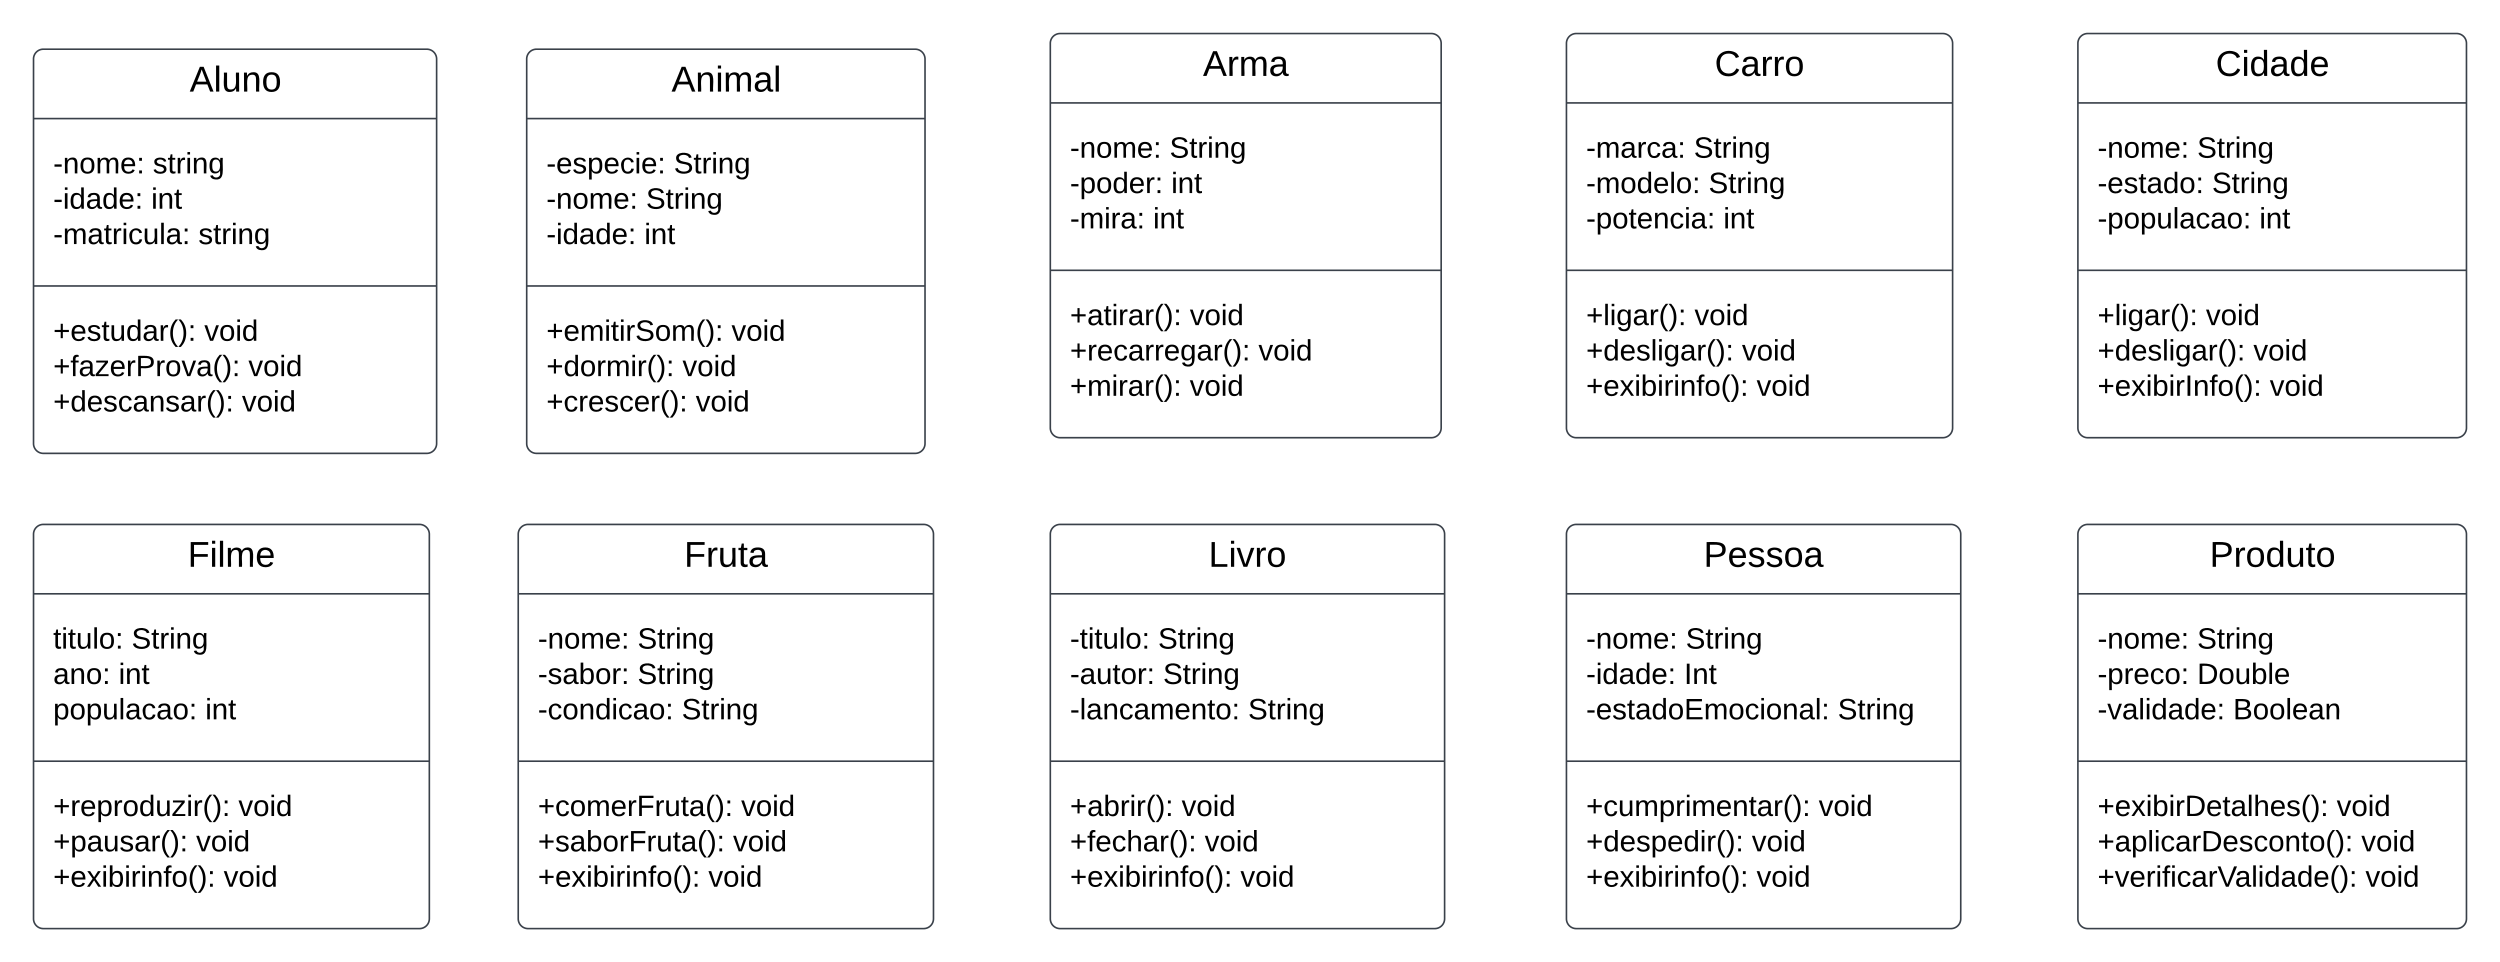 <svg xmlns="http://www.w3.org/2000/svg" xmlns:xlink="http://www.w3.org/1999/xlink" xmlns:lucid="lucid" width="1527.85" height="588"><g transform="translate(-1158.113 -299.5)" lucid:page-tab-id="0_0"><path d="M1000 0h2000v1000H1000z" fill="#fff"/><path d="M1178.6 335.57a6 6 0 0 1 6-6h234.35a6 6 0 0 1 6 6v235a6 6 0 0 1-6 6H1184.6a6 6 0 0 1-6-6z" stroke="#3a414a" fill="#fff"/><path d="M1178.6 371.97h246.35m-246.34 102.3h246.35" stroke="#3a414a" fill="none"/><use xlink:href="#a" transform="matrix(1,0,0,1,1186.613,337.57) translate(87.419 17.9)"/><use xlink:href="#b" transform="matrix(1,0,0,1,1190.613,379.97) translate(0 25.5)"/><use xlink:href="#c" transform="matrix(1,0,0,1,1190.613,379.97) translate(60.9 25.5)"/><use xlink:href="#d" transform="matrix(1,0,0,1,1190.613,379.97) translate(0 47.1)"/><use xlink:href="#e" transform="matrix(1,0,0,1,1190.613,379.97) translate(59.9 47.1)"/><use xlink:href="#f" transform="matrix(1,0,0,1,1190.613,379.97) translate(0 68.7)"/><use xlink:href="#g" transform="matrix(1,0,0,1,1190.613,379.97) translate(88.75 68.7)"/><use xlink:href="#h" transform="matrix(1,0,0,1,1190.613,482.27) translate(0 25.5)"/><use xlink:href="#i" transform="matrix(1,0,0,1,1190.613,482.27) translate(92.35 25.5)"/><use xlink:href="#j" transform="matrix(1,0,0,1,1190.613,482.27) translate(0 47.1)"/><use xlink:href="#i" transform="matrix(1,0,0,1,1190.613,482.27) translate(119.3 47.1)"/><use xlink:href="#k" transform="matrix(1,0,0,1,1190.613,482.27) translate(0 68.7)"/><use xlink:href="#l" transform="matrix(1,0,0,1,1190.613,482.27) translate(115.35 68.7)"/><path d="M1480 335.57a6 6 0 0 1 6-6h231.43a6 6 0 0 1 6 6v235a6 6 0 0 1-6 6H1486a6 6 0 0 1-6-6z" stroke="#3a414a" fill="#fff"/><path d="M1480 371.97h243.43M1480 474.27h243.43" stroke="#3a414a" fill="none"/><use xlink:href="#m" transform="matrix(1,0,0,1,1488,337.57) translate(80.481 17.9)"/><use xlink:href="#n" transform="matrix(1,0,0,1,1492,379.97) translate(0 25.5)"/><use xlink:href="#o" transform="matrix(1,0,0,1,1492,379.97) translate(77.9 25.5)"/><use xlink:href="#b" transform="matrix(1,0,0,1,1492,379.97) translate(0 47.1)"/><use xlink:href="#o" transform="matrix(1,0,0,1,1492,379.97) translate(60.9 47.1)"/><use xlink:href="#d" transform="matrix(1,0,0,1,1492,379.97) translate(0 68.7)"/><use xlink:href="#p" transform="matrix(1,0,0,1,1492,379.97) translate(59.9 68.7)"/><use xlink:href="#q" transform="matrix(1,0,0,1,1492,482.27) translate(0 25.5)"/><use xlink:href="#i" transform="matrix(1,0,0,1,1492,482.27) translate(113.15 25.5)"/><use xlink:href="#r" transform="matrix(1,0,0,1,1492,482.27) translate(0 47.1)"/><use xlink:href="#i" transform="matrix(1,0,0,1,1492,482.27) translate(83.2 47.1)"/><use xlink:href="#s" transform="matrix(1,0,0,1,1492,482.27) translate(0 68.7)"/><use xlink:href="#l" transform="matrix(1,0,0,1,1492,482.27) translate(91.3 68.7)"/><path d="M1800 326a6 6 0 0 1 6-6h226.87a6 6 0 0 1 6 6v235a6 6 0 0 1-6 6H1806a6 6 0 0 1-6-6z" stroke="#3a414a" fill="#fff"/><path d="M1800 362.4h238.87M1800 464.7h238.87" stroke="#3a414a" fill="none"/><use xlink:href="#t" transform="matrix(1,0,0,1,1808,328) translate(85.283 17.9)"/><use xlink:href="#b" transform="matrix(1,0,0,1,1812,370.4) translate(0 25.5)"/><use xlink:href="#o" transform="matrix(1,0,0,1,1812,370.4) translate(60.9 25.5)"/><use xlink:href="#u" transform="matrix(1,0,0,1,1812,370.4) translate(0 47.1)"/><use xlink:href="#e" transform="matrix(1,0,0,1,1812,370.4) translate(61.9 47.1)"/><use xlink:href="#v" transform="matrix(1,0,0,1,1812,370.4) translate(0 68.7)"/><use xlink:href="#p" transform="matrix(1,0,0,1,1812,370.4) translate(50.8 68.7)"/><use xlink:href="#w" transform="matrix(1,0,0,1,1812,472.7) translate(0 25.5)"/><use xlink:href="#i" transform="matrix(1,0,0,1,1812,472.7) translate(73.25 25.5)"/><use xlink:href="#x" transform="matrix(1,0,0,1,1812,472.7) translate(0 47.1)"/><use xlink:href="#i" transform="matrix(1,0,0,1,1812,472.7) translate(115.2 47.1)"/><use xlink:href="#y" transform="matrix(1,0,0,1,1812,472.7) translate(0 68.7)"/><use xlink:href="#l" transform="matrix(1,0,0,1,1812,472.7) translate(73.2 68.7)"/><path d="M2115.43 326a6 6 0 0 1 6-6h224a6 6 0 0 1 6 6v235a6 6 0 0 1-6 6h-224a6 6 0 0 1-6-6z" stroke="#3a414a" fill="#fff"/><path d="M2115.43 362.4h236m-236 102.3h236" stroke="#3a414a" fill="none"/><use xlink:href="#z" transform="matrix(1,0,0,1,2123.433,328) translate(82.592 17.9)"/><use xlink:href="#A" transform="matrix(1,0,0,1,2127.433,370.4) translate(0 25.5)"/><use xlink:href="#o" transform="matrix(1,0,0,1,2127.433,370.4) translate(65.85 25.5)"/><use xlink:href="#B" transform="matrix(1,0,0,1,2127.433,370.4) translate(0 47.1)"/><use xlink:href="#o" transform="matrix(1,0,0,1,2127.433,370.4) translate(74.85 47.1)"/><use xlink:href="#C" transform="matrix(1,0,0,1,2127.433,370.4) translate(0 68.7)"/><use xlink:href="#p" transform="matrix(1,0,0,1,2127.433,370.4) translate(83.9 68.7)"/><g><use xlink:href="#D" transform="matrix(1,0,0,1,2127.433,472.7) translate(0 25.5)"/><use xlink:href="#i" transform="matrix(1,0,0,1,2127.433,472.7) translate(66.25 25.5)"/><use xlink:href="#E" transform="matrix(1,0,0,1,2127.433,472.7) translate(0 47.1)"/><use xlink:href="#i" transform="matrix(1,0,0,1,2127.433,472.7) translate(95.25 47.1)"/><use xlink:href="#F" transform="matrix(1,0,0,1,2127.433,472.7) translate(0 68.7)"/><use xlink:href="#l" transform="matrix(1,0,0,1,2127.433,472.7) translate(104.2 68.7)"/></g><path d="M2428 326a6 6 0 0 1 6-6h225.47a6 6 0 0 1 6 6v235a6 6 0 0 1-6 6H2434a6 6 0 0 1-6-6z" stroke="#3a414a" fill="#fff"/><path d="M2428 362.4h237.47M2428 464.7h237.47" stroke="#3a414a" fill="none"/><g><use xlink:href="#G" transform="matrix(1,0,0,1,2436,328) translate(76.228 17.9)"/></g><g><use xlink:href="#b" transform="matrix(1,0,0,1,2440,370.4) translate(0 25.5)"/><use xlink:href="#o" transform="matrix(1,0,0,1,2440,370.4) translate(60.9 25.5)"/><use xlink:href="#H" transform="matrix(1,0,0,1,2440,370.4) translate(0 47.1)"/><use xlink:href="#o" transform="matrix(1,0,0,1,2440,370.4) translate(69.95 47.1)"/><use xlink:href="#I" transform="matrix(1,0,0,1,2440,370.4) translate(0 68.7)"/><use xlink:href="#p" transform="matrix(1,0,0,1,2440,370.4) translate(98.9 68.7)"/></g><g><use xlink:href="#D" transform="matrix(1,0,0,1,2440,472.7) translate(0 25.5)"/><use xlink:href="#i" transform="matrix(1,0,0,1,2440,472.7) translate(66.25 25.5)"/><use xlink:href="#E" transform="matrix(1,0,0,1,2440,472.7) translate(0 47.1)"/><use xlink:href="#i" transform="matrix(1,0,0,1,2440,472.7) translate(95.25 47.1)"/><use xlink:href="#J" transform="matrix(1,0,0,1,2440,472.7) translate(0 68.7)"/><use xlink:href="#l" transform="matrix(1,0,0,1,2440,472.7) translate(105.25 68.7)"/></g><path d="M1178.6 626a6 6 0 0 1 6-6h229.9a6 6 0 0 1 6 6v235a6 6 0 0 1-6 6h-229.9a6 6 0 0 1-6-6z" stroke="#3a414a" fill="#fff"/><path d="M1178.6 662.4h241.9m-241.9 102.3h241.9" stroke="#3a414a" fill="none"/><g><use xlink:href="#K" transform="matrix(1,0,0,1,1186.613,628) translate(86.233 17.9)"/></g><g><use xlink:href="#L" transform="matrix(1,0,0,1,1190.613,670.4) translate(0 25.5)"/><use xlink:href="#o" transform="matrix(1,0,0,1,1190.613,670.4) translate(47.9 25.5)"/><use xlink:href="#M" transform="matrix(1,0,0,1,1190.613,670.4) translate(0 47.1)"/><use xlink:href="#e" transform="matrix(1,0,0,1,1190.613,670.4) translate(40 47.1)"/><use xlink:href="#N" transform="matrix(1,0,0,1,1190.613,670.4) translate(0 68.7)"/><use xlink:href="#p" transform="matrix(1,0,0,1,1190.613,670.4) translate(92.95 68.7)"/></g><g><use xlink:href="#O" transform="matrix(1,0,0,1,1190.613,772.7) translate(0 25.5)"/><use xlink:href="#i" transform="matrix(1,0,0,1,1190.613,772.7) translate(113.2 25.5)"/><use xlink:href="#P" transform="matrix(1,0,0,1,1190.613,772.7) translate(0 47.1)"/><use xlink:href="#i" transform="matrix(1,0,0,1,1190.613,772.7) translate(87.35 47.1)"/><use xlink:href="#F" transform="matrix(1,0,0,1,1190.613,772.7) translate(0 68.7)"/><use xlink:href="#l" transform="matrix(1,0,0,1,1190.613,772.7) translate(104.2 68.7)"/></g><path d="M1474.83 626a6 6 0 0 1 6-6h241.77a6 6 0 0 1 6 6v235a6 6 0 0 1-6 6h-241.77a6 6 0 0 1-6-6z" stroke="#3a414a" fill="#fff"/><path d="M1474.83 662.4h253.77m-253.77 102.3h253.77" stroke="#3a414a" fill="none"/><g><use xlink:href="#Q" transform="matrix(1,0,0,1,1482.833,628) translate(93.394 17.9)"/></g><g><use xlink:href="#b" transform="matrix(1,0,0,1,1486.833,670.4) translate(0 25.5)"/><use xlink:href="#o" transform="matrix(1,0,0,1,1486.833,670.4) translate(60.9 25.5)"/><use xlink:href="#R" transform="matrix(1,0,0,1,1486.833,670.4) translate(0 47.1)"/><use xlink:href="#o" transform="matrix(1,0,0,1,1486.833,670.4) translate(60.9 47.1)"/><use xlink:href="#S" transform="matrix(1,0,0,1,1486.833,670.4) translate(0 68.7)"/><use xlink:href="#T" transform="matrix(1,0,0,1,1486.833,670.4) translate(87.9 68.7)"/></g><g><use xlink:href="#U" transform="matrix(1,0,0,1,1486.833,772.7) translate(0 25.5)"/><use xlink:href="#i" transform="matrix(1,0,0,1,1486.833,772.7) translate(124.2 25.5)"/><use xlink:href="#V" transform="matrix(1,0,0,1,1486.833,772.7) translate(0 47.1)"/><use xlink:href="#i" transform="matrix(1,0,0,1,1486.833,772.7) translate(119.25 47.1)"/><use xlink:href="#F" transform="matrix(1,0,0,1,1486.833,772.7) translate(0 68.7)"/><use xlink:href="#l" transform="matrix(1,0,0,1,1486.833,772.7) translate(104.2 68.7)"/></g><path d="M1800 626a6 6 0 0 1 6-6h228.97a6 6 0 0 1 6 6v235a6 6 0 0 1-6 6H1806a6 6 0 0 1-6-6z" stroke="#3a414a" fill="#fff"/><path d="M1800 662.4h240.97M1800 764.7h240.97" stroke="#3a414a" fill="none"/><g><use xlink:href="#W" transform="matrix(1,0,0,1,1808,628) translate(88.728 17.9)"/></g><g><use xlink:href="#X" transform="matrix(1,0,0,1,1812,670.4) translate(0 25.5)"/><use xlink:href="#o" transform="matrix(1,0,0,1,1812,670.4) translate(53.85 25.5)"/><use xlink:href="#Y" transform="matrix(1,0,0,1,1812,670.4) translate(0 47.1)"/><use xlink:href="#o" transform="matrix(1,0,0,1,1812,670.4) translate(56.9 47.1)"/><use xlink:href="#Z" transform="matrix(1,0,0,1,1812,670.4) translate(0 68.7)"/><use xlink:href="#T" transform="matrix(1,0,0,1,1812,670.4) translate(108.85 68.7)"/></g><g><use xlink:href="#aa" transform="matrix(1,0,0,1,1812,772.7) translate(0 25.5)"/><use xlink:href="#i" transform="matrix(1,0,0,1,1812,772.7) translate(68.25 25.5)"/><use xlink:href="#ab" transform="matrix(1,0,0,1,1812,772.7) translate(0 47.1)"/><use xlink:href="#i" transform="matrix(1,0,0,1,1812,772.7) translate(82.35 47.1)"/><use xlink:href="#F" transform="matrix(1,0,0,1,1812,772.7) translate(0 68.7)"/><use xlink:href="#l" transform="matrix(1,0,0,1,1812,772.7) translate(104.2 68.7)"/></g><path d="M2115.43 626a6 6 0 0 1 6-6h228.97a6 6 0 0 1 6 6v235a6 6 0 0 1-6 6h-228.97a6 6 0 0 1-6-6z" stroke="#3a414a" fill="#fff"/><path d="M2115.43 662.4h240.97m-240.97 102.3h240.97" stroke="#3a414a" fill="none"/><g><use xlink:href="#ac" transform="matrix(1,0,0,1,2123.433,628) translate(75.833 17.9)"/></g><g><use xlink:href="#b" transform="matrix(1,0,0,1,2127.433,670.4) translate(0 25.5)"/><use xlink:href="#o" transform="matrix(1,0,0,1,2127.433,670.4) translate(60.9 25.5)"/><use xlink:href="#d" transform="matrix(1,0,0,1,2127.433,670.4) translate(0 47.1)"/><use xlink:href="#ad" transform="matrix(1,0,0,1,2127.433,670.4) translate(59.9 47.1)"/><use xlink:href="#ae" transform="matrix(1,0,0,1,2127.433,670.4) translate(0 68.7)"/><use xlink:href="#T" transform="matrix(1,0,0,1,2127.433,670.4) translate(153.8 68.7)"/></g><g><use xlink:href="#af" transform="matrix(1,0,0,1,2127.433,772.7) translate(0 25.5)"/><use xlink:href="#i" transform="matrix(1,0,0,1,2127.433,772.7) translate(142.15 25.5)"/><use xlink:href="#ag" transform="matrix(1,0,0,1,2127.433,772.7) translate(0 47.1)"/><use xlink:href="#i" transform="matrix(1,0,0,1,2127.433,772.7) translate(101.3 47.1)"/><use xlink:href="#F" transform="matrix(1,0,0,1,2127.433,772.7) translate(0 68.7)"/><use xlink:href="#l" transform="matrix(1,0,0,1,2127.433,772.7) translate(104.2 68.7)"/></g><path d="M2428 626a6 6 0 0 1 6-6h225.47a6 6 0 0 1 6 6v235a6 6 0 0 1-6 6H2434a6 6 0 0 1-6-6z" stroke="#3a414a" fill="#fff"/><path d="M2428 662.4h237.47M2428 764.7h237.47" stroke="#3a414a" fill="none"/><g><use xlink:href="#ah" transform="matrix(1,0,0,1,2436,628) translate(72.531 17.9)"/></g><g><use xlink:href="#b" transform="matrix(1,0,0,1,2440,670.4) translate(0 25.5)"/><use xlink:href="#o" transform="matrix(1,0,0,1,2440,670.4) translate(60.9 25.5)"/><use xlink:href="#ai" transform="matrix(1,0,0,1,2440,670.4) translate(0 47.1)"/><use xlink:href="#aj" transform="matrix(1,0,0,1,2440,670.4) translate(60.9 47.1)"/><use xlink:href="#ak" transform="matrix(1,0,0,1,2440,670.4) translate(0 68.7)"/><use xlink:href="#al" transform="matrix(1,0,0,1,2440,670.4) translate(82.85 68.7)"/></g><g><use xlink:href="#am" transform="matrix(1,0,0,1,2440,772.7) translate(0 25.5)"/><use xlink:href="#i" transform="matrix(1,0,0,1,2440,772.7) translate(146.15 25.5)"/><use xlink:href="#an" transform="matrix(1,0,0,1,2440,772.7) translate(0 47.1)"/><use xlink:href="#i" transform="matrix(1,0,0,1,2440,772.7) translate(161.2 47.1)"/><use xlink:href="#ao" transform="matrix(1,0,0,1,2440,772.7) translate(0 68.7)"/><use xlink:href="#l" transform="matrix(1,0,0,1,2440,772.7) translate(163.75 68.7)"/></g><defs><path d="M205 0l-28-72H64L36 0H1l101-248h38L239 0h-34zm-38-99l-47-123c-12 45-31 82-46 123h93" id="ap"/><path d="M24 0v-261h32V0H24" id="aq"/><path d="M84 4C-5 8 30-112 23-190h32v120c0 31 7 50 39 49 72-2 45-101 50-169h31l1 190h-30c-1-10 1-25-2-33-11 22-28 36-60 37" id="ar"/><path d="M117-194c89-4 53 116 60 194h-32v-121c0-31-8-49-39-48C34-167 62-67 57 0H25l-1-190h30c1 10-1 24 2 32 11-22 29-35 61-36" id="as"/><path d="M100-194c62-1 85 37 85 99 1 63-27 99-86 99S16-35 15-95c0-66 28-99 85-99zM99-20c44 1 53-31 53-75 0-43-8-75-51-75s-53 32-53 75 10 74 51 75" id="at"/><g id="a"><use transform="matrix(0.061,0,0,0.061,0,0)" xlink:href="#ap"/><use transform="matrix(0.061,0,0,0.061,14.667,0)" xlink:href="#aq"/><use transform="matrix(0.061,0,0,0.061,19.494,0)" xlink:href="#ar"/><use transform="matrix(0.061,0,0,0.061,31.717,0)" xlink:href="#as"/><use transform="matrix(0.061,0,0,0.061,43.939,0)" xlink:href="#at"/></g><path d="M16-82v-28h88v28H16" id="au"/><path d="M210-169c-67 3-38 105-44 169h-31v-121c0-29-5-50-35-48C34-165 62-65 56 0H25l-1-190h30c1 10-1 24 2 32 10-44 99-50 107 0 11-21 27-35 58-36 85-2 47 119 55 194h-31v-121c0-29-5-49-35-48" id="av"/><path d="M100-194c63 0 86 42 84 106H49c0 40 14 67 53 68 26 1 43-12 49-29l28 8c-11 28-37 45-77 45C44 4 14-33 15-96c1-61 26-98 85-98zm52 81c6-60-76-77-97-28-3 7-6 17-6 28h103" id="aw"/><path d="M33-154v-36h34v36H33zM33 0v-36h34V0H33" id="ax"/><g id="b"><use transform="matrix(0.05,0,0,0.05,0,0)" xlink:href="#au"/><use transform="matrix(0.05,0,0,0.05,5.95,0)" xlink:href="#as"/><use transform="matrix(0.05,0,0,0.05,15.95,0)" xlink:href="#at"/><use transform="matrix(0.05,0,0,0.05,25.95,0)" xlink:href="#av"/><use transform="matrix(0.05,0,0,0.05,40.9,0)" xlink:href="#aw"/><use transform="matrix(0.05,0,0,0.05,50.9,0)" xlink:href="#ax"/></g><path d="M135-143c-3-34-86-38-87 0 15 53 115 12 119 90S17 21 10-45l28-5c4 36 97 45 98 0-10-56-113-15-118-90-4-57 82-63 122-42 12 7 21 19 24 35" id="ay"/><path d="M59-47c-2 24 18 29 38 22v24C64 9 27 4 27-40v-127H5v-23h24l9-43h21v43h35v23H59v120" id="az"/><path d="M114-163C36-179 61-72 57 0H25l-1-190h30c1 12-1 29 2 39 6-27 23-49 58-41v29" id="aA"/><path d="M24-231v-30h32v30H24zM24 0v-190h32V0H24" id="aB"/><path d="M177-190C167-65 218 103 67 71c-23-6-38-20-44-43l32-5c15 47 100 32 89-28v-30C133-14 115 1 83 1 29 1 15-40 15-95c0-56 16-97 71-98 29-1 48 16 59 35 1-10 0-23 2-32h30zM94-22c36 0 50-32 50-73 0-42-14-75-50-75-39 0-46 34-46 75s6 73 46 73" id="aC"/><g id="c"><use transform="matrix(0.05,0,0,0.05,0,0)" xlink:href="#ay"/><use transform="matrix(0.05,0,0,0.05,9,0)" xlink:href="#az"/><use transform="matrix(0.05,0,0,0.05,14,0)" xlink:href="#aA"/><use transform="matrix(0.05,0,0,0.05,19.95,0)" xlink:href="#aB"/><use transform="matrix(0.05,0,0,0.05,23.9,0)" xlink:href="#as"/><use transform="matrix(0.05,0,0,0.05,33.9,0)" xlink:href="#aC"/></g><path d="M85-194c31 0 48 13 60 33l-1-100h32l1 261h-30c-2-10 0-23-3-31C134-8 116 4 85 4 32 4 16-35 15-94c0-66 23-100 70-100zm9 24c-40 0-46 34-46 75 0 40 6 74 45 74 42 0 51-32 51-76 0-42-9-74-50-73" id="aD"/><path d="M141-36C126-15 110 5 73 4 37 3 15-17 15-53c-1-64 63-63 125-63 3-35-9-54-41-54-24 1-41 7-42 31l-33-3c5-37 33-52 76-52 45 0 72 20 72 64v82c-1 20 7 32 28 27v20c-31 9-61-2-59-35zM48-53c0 20 12 33 32 33 41-3 63-29 60-74-43 2-92-5-92 41" id="aE"/><g id="d"><use transform="matrix(0.05,0,0,0.05,0,0)" xlink:href="#au"/><use transform="matrix(0.05,0,0,0.05,5.95,0)" xlink:href="#aB"/><use transform="matrix(0.05,0,0,0.05,9.9,0)" xlink:href="#aD"/><use transform="matrix(0.05,0,0,0.05,19.9,0)" xlink:href="#aE"/><use transform="matrix(0.05,0,0,0.05,29.9,0)" xlink:href="#aD"/><use transform="matrix(0.05,0,0,0.05,39.9,0)" xlink:href="#aw"/><use transform="matrix(0.05,0,0,0.05,49.9,0)" xlink:href="#ax"/></g><g id="e"><use transform="matrix(0.05,0,0,0.05,0,0)" xlink:href="#aB"/><use transform="matrix(0.05,0,0,0.05,3.95,0)" xlink:href="#as"/><use transform="matrix(0.05,0,0,0.05,13.95,0)" xlink:href="#az"/></g><path d="M96-169c-40 0-48 33-48 73s9 75 48 75c24 0 41-14 43-38l32 2c-6 37-31 61-74 61-59 0-76-41-82-99-10-93 101-131 147-64 4 7 5 14 7 22l-32 3c-4-21-16-35-41-35" id="aF"/><g id="f"><use transform="matrix(0.05,0,0,0.05,0,0)" xlink:href="#au"/><use transform="matrix(0.05,0,0,0.05,5.95,0)" xlink:href="#av"/><use transform="matrix(0.05,0,0,0.05,20.9,0)" xlink:href="#aE"/><use transform="matrix(0.05,0,0,0.05,30.9,0)" xlink:href="#az"/><use transform="matrix(0.05,0,0,0.05,35.9,0)" xlink:href="#aA"/><use transform="matrix(0.05,0,0,0.05,41.85,0)" xlink:href="#aB"/><use transform="matrix(0.05,0,0,0.05,45.8,0)" xlink:href="#aF"/><use transform="matrix(0.05,0,0,0.05,54.8,0)" xlink:href="#ar"/><use transform="matrix(0.05,0,0,0.05,64.8,0)" xlink:href="#aq"/><use transform="matrix(0.05,0,0,0.05,68.75,0)" xlink:href="#aE"/><use transform="matrix(0.05,0,0,0.05,78.75,0)" xlink:href="#ax"/></g><g id="g"><use transform="matrix(0.05,0,0,0.05,0,0)" xlink:href="#ay"/><use transform="matrix(0.05,0,0,0.05,9,0)" xlink:href="#az"/><use transform="matrix(0.05,0,0,0.05,14,0)" xlink:href="#aA"/><use transform="matrix(0.05,0,0,0.05,19.95,0)" xlink:href="#aB"/><use transform="matrix(0.05,0,0,0.05,23.9,0)" xlink:href="#as"/><use transform="matrix(0.05,0,0,0.05,33.9,0)" xlink:href="#aC"/></g><path d="M118-107v75H92v-75H18v-26h74v-75h26v75h74v26h-74" id="aG"/><path d="M87 75C49 33 22-17 22-94c0-76 28-126 65-167h31c-38 41-64 92-64 168S80 34 118 75H87" id="aH"/><path d="M33-261c38 41 65 92 65 168S71 34 33 75H2C39 34 66-17 66-93S39-220 2-261h31" id="aI"/><g id="h"><use transform="matrix(0.05,0,0,0.05,0,0)" xlink:href="#aG"/><use transform="matrix(0.05,0,0,0.05,10.5,0)" xlink:href="#aw"/><use transform="matrix(0.05,0,0,0.05,20.5,0)" xlink:href="#ay"/><use transform="matrix(0.05,0,0,0.05,29.5,0)" xlink:href="#az"/><use transform="matrix(0.05,0,0,0.05,34.5,0)" xlink:href="#ar"/><use transform="matrix(0.05,0,0,0.05,44.5,0)" xlink:href="#aD"/><use transform="matrix(0.05,0,0,0.05,54.5,0)" xlink:href="#aE"/><use transform="matrix(0.05,0,0,0.05,64.5,0)" xlink:href="#aA"/><use transform="matrix(0.05,0,0,0.05,70.45,0)" xlink:href="#aH"/><use transform="matrix(0.05,0,0,0.05,76.4,0)" xlink:href="#aI"/><use transform="matrix(0.05,0,0,0.05,82.35,0)" xlink:href="#ax"/></g><path d="M108 0H70L1-190h34L89-25l56-165h34" id="aJ"/><g id="i"><use transform="matrix(0.05,0,0,0.05,0,0)" xlink:href="#aJ"/><use transform="matrix(0.05,0,0,0.05,9,0)" xlink:href="#at"/><use transform="matrix(0.05,0,0,0.05,19,0)" xlink:href="#aB"/><use transform="matrix(0.05,0,0,0.05,22.95,0)" xlink:href="#aD"/></g><path d="M101-234c-31-9-42 10-38 44h38v23H63V0H32v-167H5v-23h27c-7-52 17-82 69-68v24" id="aK"/><path d="M9 0v-24l116-142H16v-24h144v24L44-24h123V0H9" id="aL"/><path d="M30-248c87 1 191-15 191 75 0 78-77 80-158 76V0H30v-248zm33 125c57 0 124 11 124-50 0-59-68-47-124-48v98" id="aM"/><g id="j"><use transform="matrix(0.05,0,0,0.05,0,0)" xlink:href="#aG"/><use transform="matrix(0.05,0,0,0.05,10.5,0)" xlink:href="#aK"/><use transform="matrix(0.05,0,0,0.05,15.5,0)" xlink:href="#aE"/><use transform="matrix(0.05,0,0,0.05,25.5,0)" xlink:href="#aL"/><use transform="matrix(0.05,0,0,0.05,34.5,0)" xlink:href="#aw"/><use transform="matrix(0.05,0,0,0.05,44.5,0)" xlink:href="#aA"/><use transform="matrix(0.05,0,0,0.05,50.45,0)" xlink:href="#aM"/><use transform="matrix(0.05,0,0,0.05,62.45,0)" xlink:href="#aA"/><use transform="matrix(0.05,0,0,0.05,68.4,0)" xlink:href="#at"/><use transform="matrix(0.05,0,0,0.05,78.4,0)" xlink:href="#aJ"/><use transform="matrix(0.05,0,0,0.05,87.4,0)" xlink:href="#aE"/><use transform="matrix(0.05,0,0,0.05,97.4,0)" xlink:href="#aH"/><use transform="matrix(0.05,0,0,0.05,103.35,0)" xlink:href="#aI"/><use transform="matrix(0.05,0,0,0.05,109.3,0)" xlink:href="#ax"/></g><g id="k"><use transform="matrix(0.05,0,0,0.05,0,0)" xlink:href="#aG"/><use transform="matrix(0.05,0,0,0.05,10.5,0)" xlink:href="#aD"/><use transform="matrix(0.05,0,0,0.05,20.5,0)" xlink:href="#aw"/><use transform="matrix(0.05,0,0,0.05,30.5,0)" xlink:href="#ay"/><use transform="matrix(0.05,0,0,0.05,39.5,0)" xlink:href="#aF"/><use transform="matrix(0.05,0,0,0.05,48.5,0)" xlink:href="#aE"/><use transform="matrix(0.05,0,0,0.05,58.5,0)" xlink:href="#as"/><use transform="matrix(0.05,0,0,0.05,68.5,0)" xlink:href="#ay"/><use transform="matrix(0.05,0,0,0.05,77.5,0)" xlink:href="#aE"/><use transform="matrix(0.05,0,0,0.05,87.5,0)" xlink:href="#aA"/><use transform="matrix(0.05,0,0,0.05,93.45,0)" xlink:href="#aH"/><use transform="matrix(0.05,0,0,0.05,99.4,0)" xlink:href="#aI"/><use transform="matrix(0.05,0,0,0.05,105.35,0)" xlink:href="#ax"/></g><g id="l"><use transform="matrix(0.05,0,0,0.05,0,0)" xlink:href="#aJ"/><use transform="matrix(0.05,0,0,0.05,9,0)" xlink:href="#at"/><use transform="matrix(0.05,0,0,0.05,19,0)" xlink:href="#aB"/><use transform="matrix(0.05,0,0,0.05,22.95,0)" xlink:href="#aD"/></g><g id="m"><use transform="matrix(0.061,0,0,0.061,0,0)" xlink:href="#ap"/><use transform="matrix(0.061,0,0,0.061,14.667,0)" xlink:href="#as"/><use transform="matrix(0.061,0,0,0.061,26.889,0)" xlink:href="#aB"/><use transform="matrix(0.061,0,0,0.061,31.717,0)" xlink:href="#av"/><use transform="matrix(0.061,0,0,0.061,49.989,0)" xlink:href="#aE"/><use transform="matrix(0.061,0,0,0.061,62.211,0)" xlink:href="#aq"/></g><path d="M115-194c55 1 70 41 70 98S169 2 115 4C84 4 66-9 55-30l1 105H24l-1-265h31l2 30c10-21 28-34 59-34zm-8 174c40 0 45-34 45-75s-6-73-45-74c-42 0-51 32-51 76 0 43 10 73 51 73" id="aN"/><g id="n"><use transform="matrix(0.05,0,0,0.05,0,0)" xlink:href="#au"/><use transform="matrix(0.05,0,0,0.05,5.95,0)" xlink:href="#aw"/><use transform="matrix(0.05,0,0,0.05,15.95,0)" xlink:href="#ay"/><use transform="matrix(0.05,0,0,0.05,24.95,0)" xlink:href="#aN"/><use transform="matrix(0.05,0,0,0.05,34.95,0)" xlink:href="#aw"/><use transform="matrix(0.05,0,0,0.05,44.95,0)" xlink:href="#aF"/><use transform="matrix(0.05,0,0,0.05,53.95,0)" xlink:href="#aB"/><use transform="matrix(0.05,0,0,0.05,57.9,0)" xlink:href="#aw"/><use transform="matrix(0.05,0,0,0.05,67.9,0)" xlink:href="#ax"/></g><path d="M185-189c-5-48-123-54-124 2 14 75 158 14 163 119 3 78-121 87-175 55-17-10-28-26-33-46l33-7c5 56 141 63 141-1 0-78-155-14-162-118-5-82 145-84 179-34 5 7 8 16 11 25" id="aO"/><g id="o"><use transform="matrix(0.05,0,0,0.05,0,0)" xlink:href="#aO"/><use transform="matrix(0.05,0,0,0.05,12,0)" xlink:href="#az"/><use transform="matrix(0.05,0,0,0.05,17,0)" xlink:href="#aA"/><use transform="matrix(0.05,0,0,0.05,22.95,0)" xlink:href="#aB"/><use transform="matrix(0.05,0,0,0.05,26.9,0)" xlink:href="#as"/><use transform="matrix(0.05,0,0,0.05,36.9,0)" xlink:href="#aC"/></g><g id="p"><use transform="matrix(0.05,0,0,0.05,0,0)" xlink:href="#aB"/><use transform="matrix(0.05,0,0,0.05,3.95,0)" xlink:href="#as"/><use transform="matrix(0.05,0,0,0.05,13.95,0)" xlink:href="#az"/></g><g id="q"><use transform="matrix(0.05,0,0,0.05,0,0)" xlink:href="#aG"/><use transform="matrix(0.05,0,0,0.05,10.5,0)" xlink:href="#aw"/><use transform="matrix(0.05,0,0,0.05,20.5,0)" xlink:href="#av"/><use transform="matrix(0.05,0,0,0.05,35.45,0)" xlink:href="#aB"/><use transform="matrix(0.05,0,0,0.05,39.4,0)" xlink:href="#az"/><use transform="matrix(0.05,0,0,0.05,44.4,0)" xlink:href="#aB"/><use transform="matrix(0.05,0,0,0.05,48.35,0)" xlink:href="#aA"/><use transform="matrix(0.05,0,0,0.05,54.3,0)" xlink:href="#aO"/><use transform="matrix(0.05,0,0,0.05,66.3,0)" xlink:href="#at"/><use transform="matrix(0.05,0,0,0.05,76.3,0)" xlink:href="#av"/><use transform="matrix(0.05,0,0,0.05,91.25,0)" xlink:href="#aH"/><use transform="matrix(0.05,0,0,0.05,97.2,0)" xlink:href="#aI"/><use transform="matrix(0.05,0,0,0.05,103.15,0)" xlink:href="#ax"/></g><g id="r"><use transform="matrix(0.05,0,0,0.05,0,0)" xlink:href="#aG"/><use transform="matrix(0.05,0,0,0.05,10.5,0)" xlink:href="#aD"/><use transform="matrix(0.05,0,0,0.05,20.5,0)" xlink:href="#at"/><use transform="matrix(0.05,0,0,0.05,30.5,0)" xlink:href="#aA"/><use transform="matrix(0.05,0,0,0.05,36.45,0)" xlink:href="#av"/><use transform="matrix(0.05,0,0,0.05,51.4,0)" xlink:href="#aB"/><use transform="matrix(0.05,0,0,0.05,55.35,0)" xlink:href="#aA"/><use transform="matrix(0.05,0,0,0.05,61.3,0)" xlink:href="#aH"/><use transform="matrix(0.05,0,0,0.05,67.25,0)" xlink:href="#aI"/><use transform="matrix(0.05,0,0,0.05,73.2,0)" xlink:href="#ax"/></g><g id="s"><use transform="matrix(0.05,0,0,0.05,0,0)" xlink:href="#aG"/><use transform="matrix(0.05,0,0,0.05,10.5,0)" xlink:href="#aF"/><use transform="matrix(0.05,0,0,0.05,19.5,0)" xlink:href="#aA"/><use transform="matrix(0.05,0,0,0.05,25.45,0)" xlink:href="#aw"/><use transform="matrix(0.05,0,0,0.05,35.45,0)" xlink:href="#ay"/><use transform="matrix(0.05,0,0,0.05,44.45,0)" xlink:href="#aF"/><use transform="matrix(0.05,0,0,0.05,53.45,0)" xlink:href="#aw"/><use transform="matrix(0.05,0,0,0.05,63.45,0)" xlink:href="#aA"/><use transform="matrix(0.05,0,0,0.05,69.4,0)" xlink:href="#aH"/><use transform="matrix(0.05,0,0,0.05,75.35,0)" xlink:href="#aI"/><use transform="matrix(0.05,0,0,0.05,81.3,0)" xlink:href="#ax"/></g><g id="t"><use transform="matrix(0.061,0,0,0.061,0,0)" xlink:href="#ap"/><use transform="matrix(0.061,0,0,0.061,14.667,0)" xlink:href="#aA"/><use transform="matrix(0.061,0,0,0.061,21.939,0)" xlink:href="#av"/><use transform="matrix(0.061,0,0,0.061,40.211,0)" xlink:href="#aE"/></g><g id="u"><use transform="matrix(0.05,0,0,0.05,0,0)" xlink:href="#au"/><use transform="matrix(0.05,0,0,0.05,5.95,0)" xlink:href="#aN"/><use transform="matrix(0.05,0,0,0.05,15.95,0)" xlink:href="#at"/><use transform="matrix(0.05,0,0,0.05,25.95,0)" xlink:href="#aD"/><use transform="matrix(0.05,0,0,0.05,35.95,0)" xlink:href="#aw"/><use transform="matrix(0.05,0,0,0.05,45.95,0)" xlink:href="#aA"/><use transform="matrix(0.05,0,0,0.05,51.9,0)" xlink:href="#ax"/></g><g id="v"><use transform="matrix(0.05,0,0,0.05,0,0)" xlink:href="#au"/><use transform="matrix(0.05,0,0,0.05,5.95,0)" xlink:href="#av"/><use transform="matrix(0.05,0,0,0.05,20.9,0)" xlink:href="#aB"/><use transform="matrix(0.05,0,0,0.05,24.85,0)" xlink:href="#aA"/><use transform="matrix(0.05,0,0,0.05,30.8,0)" xlink:href="#aE"/><use transform="matrix(0.05,0,0,0.05,40.8,0)" xlink:href="#ax"/></g><g id="w"><use transform="matrix(0.05,0,0,0.05,0,0)" xlink:href="#aG"/><use transform="matrix(0.05,0,0,0.05,10.5,0)" xlink:href="#aE"/><use transform="matrix(0.05,0,0,0.05,20.5,0)" xlink:href="#az"/><use transform="matrix(0.05,0,0,0.05,25.5,0)" xlink:href="#aB"/><use transform="matrix(0.05,0,0,0.05,29.45,0)" xlink:href="#aA"/><use transform="matrix(0.05,0,0,0.05,35.4,0)" xlink:href="#aE"/><use transform="matrix(0.05,0,0,0.05,45.4,0)" xlink:href="#aA"/><use transform="matrix(0.05,0,0,0.05,51.35,0)" xlink:href="#aH"/><use transform="matrix(0.05,0,0,0.05,57.3,0)" xlink:href="#aI"/><use transform="matrix(0.05,0,0,0.05,63.25,0)" xlink:href="#ax"/></g><g id="x"><use transform="matrix(0.05,0,0,0.05,0,0)" xlink:href="#aG"/><use transform="matrix(0.05,0,0,0.05,10.5,0)" xlink:href="#aA"/><use transform="matrix(0.05,0,0,0.05,16.45,0)" xlink:href="#aw"/><use transform="matrix(0.05,0,0,0.05,26.45,0)" xlink:href="#aF"/><use transform="matrix(0.05,0,0,0.05,35.45,0)" xlink:href="#aE"/><use transform="matrix(0.05,0,0,0.05,45.45,0)" xlink:href="#aA"/><use transform="matrix(0.05,0,0,0.05,51.4,0)" xlink:href="#aA"/><use transform="matrix(0.05,0,0,0.05,57.35,0)" xlink:href="#aw"/><use transform="matrix(0.05,0,0,0.05,67.35,0)" xlink:href="#aC"/><use transform="matrix(0.05,0,0,0.05,77.35,0)" xlink:href="#aE"/><use transform="matrix(0.05,0,0,0.05,87.35,0)" xlink:href="#aA"/><use transform="matrix(0.05,0,0,0.05,93.3,0)" xlink:href="#aH"/><use transform="matrix(0.05,0,0,0.05,99.25,0)" xlink:href="#aI"/><use transform="matrix(0.05,0,0,0.05,105.2,0)" xlink:href="#ax"/></g><g id="y"><use transform="matrix(0.05,0,0,0.05,0,0)" xlink:href="#aG"/><use transform="matrix(0.05,0,0,0.05,10.5,0)" xlink:href="#av"/><use transform="matrix(0.05,0,0,0.05,25.45,0)" xlink:href="#aB"/><use transform="matrix(0.05,0,0,0.05,29.4,0)" xlink:href="#aA"/><use transform="matrix(0.05,0,0,0.05,35.35,0)" xlink:href="#aE"/><use transform="matrix(0.05,0,0,0.05,45.35,0)" xlink:href="#aA"/><use transform="matrix(0.05,0,0,0.05,51.3,0)" xlink:href="#aH"/><use transform="matrix(0.05,0,0,0.05,57.25,0)" xlink:href="#aI"/><use transform="matrix(0.05,0,0,0.05,63.2,0)" xlink:href="#ax"/></g><path d="M212-179c-10-28-35-45-73-45-59 0-87 40-87 99 0 60 29 101 89 101 43 0 62-24 78-52l27 14C228-24 195 4 139 4 59 4 22-46 18-125c-6-104 99-153 187-111 19 9 31 26 39 46" id="aP"/><g id="z"><use transform="matrix(0.061,0,0,0.061,0,0)" xlink:href="#aP"/><use transform="matrix(0.061,0,0,0.061,15.828,0)" xlink:href="#aE"/><use transform="matrix(0.061,0,0,0.061,28.05,0)" xlink:href="#aA"/><use transform="matrix(0.061,0,0,0.061,35.322,0)" xlink:href="#aA"/><use transform="matrix(0.061,0,0,0.061,42.594,0)" xlink:href="#at"/></g><g id="A"><use transform="matrix(0.05,0,0,0.05,0,0)" xlink:href="#au"/><use transform="matrix(0.05,0,0,0.05,5.95,0)" xlink:href="#av"/><use transform="matrix(0.05,0,0,0.05,20.9,0)" xlink:href="#aE"/><use transform="matrix(0.05,0,0,0.05,30.9,0)" xlink:href="#aA"/><use transform="matrix(0.05,0,0,0.05,36.85,0)" xlink:href="#aF"/><use transform="matrix(0.05,0,0,0.05,45.85,0)" xlink:href="#aE"/><use transform="matrix(0.05,0,0,0.05,55.85,0)" xlink:href="#ax"/></g><g id="B"><use transform="matrix(0.05,0,0,0.05,0,0)" xlink:href="#au"/><use transform="matrix(0.05,0,0,0.05,5.95,0)" xlink:href="#av"/><use transform="matrix(0.05,0,0,0.05,20.9,0)" xlink:href="#at"/><use transform="matrix(0.05,0,0,0.05,30.9,0)" xlink:href="#aD"/><use transform="matrix(0.05,0,0,0.05,40.9,0)" xlink:href="#aw"/><use transform="matrix(0.05,0,0,0.05,50.9,0)" xlink:href="#aq"/><use transform="matrix(0.05,0,0,0.05,54.85,0)" xlink:href="#at"/><use transform="matrix(0.05,0,0,0.05,64.85,0)" xlink:href="#ax"/></g><g id="C"><use transform="matrix(0.05,0,0,0.05,0,0)" xlink:href="#au"/><use transform="matrix(0.05,0,0,0.05,5.95,0)" xlink:href="#aN"/><use transform="matrix(0.05,0,0,0.05,15.95,0)" xlink:href="#at"/><use transform="matrix(0.05,0,0,0.05,25.95,0)" xlink:href="#az"/><use transform="matrix(0.05,0,0,0.05,30.95,0)" xlink:href="#aw"/><use transform="matrix(0.05,0,0,0.05,40.95,0)" xlink:href="#as"/><use transform="matrix(0.05,0,0,0.05,50.95,0)" xlink:href="#aF"/><use transform="matrix(0.05,0,0,0.05,59.95,0)" xlink:href="#aB"/><use transform="matrix(0.05,0,0,0.05,63.9,0)" xlink:href="#aE"/><use transform="matrix(0.05,0,0,0.05,73.9,0)" xlink:href="#ax"/></g><g id="D"><use transform="matrix(0.05,0,0,0.05,0,0)" xlink:href="#aG"/><use transform="matrix(0.05,0,0,0.05,10.5,0)" xlink:href="#aq"/><use transform="matrix(0.05,0,0,0.05,14.45,0)" xlink:href="#aB"/><use transform="matrix(0.05,0,0,0.05,18.4,0)" xlink:href="#aC"/><use transform="matrix(0.05,0,0,0.05,28.4,0)" xlink:href="#aE"/><use transform="matrix(0.05,0,0,0.05,38.4,0)" xlink:href="#aA"/><use transform="matrix(0.05,0,0,0.05,44.35,0)" xlink:href="#aH"/><use transform="matrix(0.05,0,0,0.05,50.3,0)" xlink:href="#aI"/><use transform="matrix(0.05,0,0,0.05,56.25,0)" xlink:href="#ax"/></g><g id="E"><use transform="matrix(0.05,0,0,0.05,0,0)" xlink:href="#aG"/><use transform="matrix(0.05,0,0,0.05,10.5,0)" xlink:href="#aD"/><use transform="matrix(0.05,0,0,0.05,20.5,0)" xlink:href="#aw"/><use transform="matrix(0.05,0,0,0.05,30.5,0)" xlink:href="#ay"/><use transform="matrix(0.05,0,0,0.05,39.5,0)" xlink:href="#aq"/><use transform="matrix(0.05,0,0,0.05,43.45,0)" xlink:href="#aB"/><use transform="matrix(0.05,0,0,0.05,47.4,0)" xlink:href="#aC"/><use transform="matrix(0.05,0,0,0.05,57.4,0)" xlink:href="#aE"/><use transform="matrix(0.05,0,0,0.05,67.4,0)" xlink:href="#aA"/><use transform="matrix(0.05,0,0,0.05,73.35,0)" xlink:href="#aH"/><use transform="matrix(0.05,0,0,0.05,79.3,0)" xlink:href="#aI"/><use transform="matrix(0.05,0,0,0.05,85.25,0)" xlink:href="#ax"/></g><path d="M141 0L90-78 38 0H4l68-98-65-92h35l48 74 47-74h35l-64 92 68 98h-35" id="aQ"/><path d="M115-194c53 0 69 39 70 98 0 66-23 100-70 100C84 3 66-7 56-30L54 0H23l1-261h32v101c10-23 28-34 59-34zm-8 174c40 0 45-34 45-75 0-40-5-75-45-74-42 0-51 32-51 76 0 43 10 73 51 73" id="aR"/><g id="F"><use transform="matrix(0.05,0,0,0.05,0,0)" xlink:href="#aG"/><use transform="matrix(0.05,0,0,0.05,10.5,0)" xlink:href="#aw"/><use transform="matrix(0.05,0,0,0.05,20.5,0)" xlink:href="#aQ"/><use transform="matrix(0.05,0,0,0.05,29.5,0)" xlink:href="#aB"/><use transform="matrix(0.05,0,0,0.05,33.45,0)" xlink:href="#aR"/><use transform="matrix(0.05,0,0,0.05,43.45,0)" xlink:href="#aB"/><use transform="matrix(0.05,0,0,0.05,47.4,0)" xlink:href="#aA"/><use transform="matrix(0.05,0,0,0.05,53.35,0)" xlink:href="#aB"/><use transform="matrix(0.05,0,0,0.05,57.3,0)" xlink:href="#as"/><use transform="matrix(0.05,0,0,0.05,67.3,0)" xlink:href="#aK"/><use transform="matrix(0.05,0,0,0.05,72.3,0)" xlink:href="#at"/><use transform="matrix(0.05,0,0,0.05,82.3,0)" xlink:href="#aH"/><use transform="matrix(0.05,0,0,0.05,88.25,0)" xlink:href="#aI"/><use transform="matrix(0.05,0,0,0.05,94.2,0)" xlink:href="#ax"/></g><g id="G"><use transform="matrix(0.061,0,0,0.061,0,0)" xlink:href="#aP"/><use transform="matrix(0.061,0,0,0.061,15.828,0)" xlink:href="#aB"/><use transform="matrix(0.061,0,0,0.061,20.656,0)" xlink:href="#aD"/><use transform="matrix(0.061,0,0,0.061,32.878,0)" xlink:href="#aE"/><use transform="matrix(0.061,0,0,0.061,45.1,0)" xlink:href="#aD"/><use transform="matrix(0.061,0,0,0.061,57.322,0)" xlink:href="#aw"/></g><g id="H"><use transform="matrix(0.05,0,0,0.05,0,0)" xlink:href="#au"/><use transform="matrix(0.05,0,0,0.05,5.95,0)" xlink:href="#aw"/><use transform="matrix(0.05,0,0,0.05,15.95,0)" xlink:href="#ay"/><use transform="matrix(0.05,0,0,0.05,24.95,0)" xlink:href="#az"/><use transform="matrix(0.05,0,0,0.05,29.95,0)" xlink:href="#aE"/><use transform="matrix(0.05,0,0,0.05,39.95,0)" xlink:href="#aD"/><use transform="matrix(0.05,0,0,0.05,49.95,0)" xlink:href="#at"/><use transform="matrix(0.05,0,0,0.05,59.95,0)" xlink:href="#ax"/></g><g id="I"><use transform="matrix(0.05,0,0,0.05,0,0)" xlink:href="#au"/><use transform="matrix(0.05,0,0,0.05,5.95,0)" xlink:href="#aN"/><use transform="matrix(0.05,0,0,0.05,15.95,0)" xlink:href="#at"/><use transform="matrix(0.05,0,0,0.05,25.95,0)" xlink:href="#aN"/><use transform="matrix(0.05,0,0,0.05,35.95,0)" xlink:href="#ar"/><use transform="matrix(0.05,0,0,0.05,45.95,0)" xlink:href="#aq"/><use transform="matrix(0.05,0,0,0.05,49.9,0)" xlink:href="#aE"/><use transform="matrix(0.05,0,0,0.05,59.9,0)" xlink:href="#aF"/><use transform="matrix(0.05,0,0,0.05,68.9,0)" xlink:href="#aE"/><use transform="matrix(0.05,0,0,0.05,78.9,0)" xlink:href="#at"/><use transform="matrix(0.05,0,0,0.05,88.9,0)" xlink:href="#ax"/></g><path d="M33 0v-248h34V0H33" id="aS"/><g id="J"><use transform="matrix(0.05,0,0,0.05,0,0)" xlink:href="#aG"/><use transform="matrix(0.05,0,0,0.05,10.5,0)" xlink:href="#aw"/><use transform="matrix(0.05,0,0,0.05,20.5,0)" xlink:href="#aQ"/><use transform="matrix(0.05,0,0,0.05,29.5,0)" xlink:href="#aB"/><use transform="matrix(0.05,0,0,0.05,33.45,0)" xlink:href="#aR"/><use transform="matrix(0.05,0,0,0.05,43.45,0)" xlink:href="#aB"/><use transform="matrix(0.05,0,0,0.05,47.4,0)" xlink:href="#aA"/><use transform="matrix(0.05,0,0,0.05,53.35,0)" xlink:href="#aS"/><use transform="matrix(0.05,0,0,0.05,58.35,0)" xlink:href="#as"/><use transform="matrix(0.05,0,0,0.05,68.35,0)" xlink:href="#aK"/><use transform="matrix(0.05,0,0,0.05,73.35,0)" xlink:href="#at"/><use transform="matrix(0.05,0,0,0.05,83.35,0)" xlink:href="#aH"/><use transform="matrix(0.05,0,0,0.05,89.3,0)" xlink:href="#aI"/><use transform="matrix(0.05,0,0,0.05,95.25,0)" xlink:href="#ax"/></g><path d="M63-220v92h138v28H63V0H30v-248h175v28H63" id="aT"/><g id="K"><use transform="matrix(0.061,0,0,0.061,0,0)" xlink:href="#aT"/><use transform="matrix(0.061,0,0,0.061,13.383,0)" xlink:href="#aB"/><use transform="matrix(0.061,0,0,0.061,18.211,0)" xlink:href="#aq"/><use transform="matrix(0.061,0,0,0.061,23.039,0)" xlink:href="#av"/><use transform="matrix(0.061,0,0,0.061,41.311,0)" xlink:href="#aw"/></g><g id="L"><use transform="matrix(0.05,0,0,0.05,0,0)" xlink:href="#az"/><use transform="matrix(0.05,0,0,0.05,5,0)" xlink:href="#aB"/><use transform="matrix(0.05,0,0,0.05,8.95,0)" xlink:href="#az"/><use transform="matrix(0.05,0,0,0.05,13.95,0)" xlink:href="#ar"/><use transform="matrix(0.05,0,0,0.05,23.95,0)" xlink:href="#aq"/><use transform="matrix(0.05,0,0,0.05,27.9,0)" xlink:href="#at"/><use transform="matrix(0.05,0,0,0.05,37.9,0)" xlink:href="#ax"/></g><g id="M"><use transform="matrix(0.05,0,0,0.05,0,0)" xlink:href="#aE"/><use transform="matrix(0.05,0,0,0.05,10,0)" xlink:href="#as"/><use transform="matrix(0.05,0,0,0.05,20,0)" xlink:href="#at"/><use transform="matrix(0.05,0,0,0.05,30,0)" xlink:href="#ax"/></g><g id="N"><use transform="matrix(0.05,0,0,0.05,0,0)" xlink:href="#aN"/><use transform="matrix(0.05,0,0,0.05,10,0)" xlink:href="#at"/><use transform="matrix(0.05,0,0,0.05,20,0)" xlink:href="#aN"/><use transform="matrix(0.05,0,0,0.05,30,0)" xlink:href="#ar"/><use transform="matrix(0.05,0,0,0.05,40,0)" xlink:href="#aq"/><use transform="matrix(0.05,0,0,0.05,43.95,0)" xlink:href="#aE"/><use transform="matrix(0.05,0,0,0.05,53.95,0)" xlink:href="#aF"/><use transform="matrix(0.05,0,0,0.05,62.95,0)" xlink:href="#aE"/><use transform="matrix(0.05,0,0,0.05,72.95,0)" xlink:href="#at"/><use transform="matrix(0.05,0,0,0.05,82.95,0)" xlink:href="#ax"/></g><g id="O"><use transform="matrix(0.05,0,0,0.05,0,0)" xlink:href="#aG"/><use transform="matrix(0.05,0,0,0.05,10.5,0)" xlink:href="#aA"/><use transform="matrix(0.05,0,0,0.05,16.45,0)" xlink:href="#aw"/><use transform="matrix(0.05,0,0,0.05,26.45,0)" xlink:href="#aN"/><use transform="matrix(0.05,0,0,0.05,36.45,0)" xlink:href="#aA"/><use transform="matrix(0.05,0,0,0.05,42.4,0)" xlink:href="#at"/><use transform="matrix(0.05,0,0,0.05,52.4,0)" xlink:href="#aD"/><use transform="matrix(0.05,0,0,0.05,62.4,0)" xlink:href="#ar"/><use transform="matrix(0.05,0,0,0.05,72.4,0)" xlink:href="#aL"/><use transform="matrix(0.05,0,0,0.05,81.4,0)" xlink:href="#aB"/><use transform="matrix(0.05,0,0,0.05,85.35,0)" xlink:href="#aA"/><use transform="matrix(0.05,0,0,0.05,91.3,0)" xlink:href="#aH"/><use transform="matrix(0.05,0,0,0.05,97.25,0)" xlink:href="#aI"/><use transform="matrix(0.05,0,0,0.05,103.2,0)" xlink:href="#ax"/></g><g id="P"><use transform="matrix(0.05,0,0,0.05,0,0)" xlink:href="#aG"/><use transform="matrix(0.05,0,0,0.05,10.5,0)" xlink:href="#aN"/><use transform="matrix(0.05,0,0,0.05,20.5,0)" xlink:href="#aE"/><use transform="matrix(0.05,0,0,0.05,30.5,0)" xlink:href="#ar"/><use transform="matrix(0.05,0,0,0.05,40.5,0)" xlink:href="#ay"/><use transform="matrix(0.05,0,0,0.05,49.5,0)" xlink:href="#aE"/><use transform="matrix(0.05,0,0,0.05,59.5,0)" xlink:href="#aA"/><use transform="matrix(0.05,0,0,0.05,65.45,0)" xlink:href="#aH"/><use transform="matrix(0.05,0,0,0.05,71.4,0)" xlink:href="#aI"/><use transform="matrix(0.05,0,0,0.05,77.35,0)" xlink:href="#ax"/></g><g id="Q"><use transform="matrix(0.061,0,0,0.061,0,0)" xlink:href="#aT"/><use transform="matrix(0.061,0,0,0.061,13.383,0)" xlink:href="#aA"/><use transform="matrix(0.061,0,0,0.061,20.656,0)" xlink:href="#ar"/><use transform="matrix(0.061,0,0,0.061,32.878,0)" xlink:href="#az"/><use transform="matrix(0.061,0,0,0.061,38.989,0)" xlink:href="#aE"/></g><g id="R"><use transform="matrix(0.05,0,0,0.05,0,0)" xlink:href="#au"/><use transform="matrix(0.05,0,0,0.05,5.95,0)" xlink:href="#ay"/><use transform="matrix(0.05,0,0,0.05,14.95,0)" xlink:href="#aE"/><use transform="matrix(0.05,0,0,0.05,24.95,0)" xlink:href="#aR"/><use transform="matrix(0.05,0,0,0.05,34.95,0)" xlink:href="#at"/><use transform="matrix(0.05,0,0,0.05,44.95,0)" xlink:href="#aA"/><use transform="matrix(0.05,0,0,0.05,50.9,0)" xlink:href="#ax"/></g><g id="S"><use transform="matrix(0.05,0,0,0.05,0,0)" xlink:href="#au"/><use transform="matrix(0.05,0,0,0.05,5.95,0)" xlink:href="#aF"/><use transform="matrix(0.05,0,0,0.05,14.95,0)" xlink:href="#at"/><use transform="matrix(0.05,0,0,0.05,24.95,0)" xlink:href="#as"/><use transform="matrix(0.05,0,0,0.05,34.95,0)" xlink:href="#aD"/><use transform="matrix(0.05,0,0,0.05,44.95,0)" xlink:href="#aB"/><use transform="matrix(0.05,0,0,0.05,48.9,0)" xlink:href="#aF"/><use transform="matrix(0.05,0,0,0.05,57.9,0)" xlink:href="#aE"/><use transform="matrix(0.05,0,0,0.05,67.9,0)" xlink:href="#at"/><use transform="matrix(0.05,0,0,0.05,77.9,0)" xlink:href="#ax"/></g><g id="T"><use transform="matrix(0.05,0,0,0.05,0,0)" xlink:href="#aO"/><use transform="matrix(0.05,0,0,0.05,12,0)" xlink:href="#az"/><use transform="matrix(0.05,0,0,0.05,17,0)" xlink:href="#aA"/><use transform="matrix(0.05,0,0,0.05,22.95,0)" xlink:href="#aB"/><use transform="matrix(0.05,0,0,0.05,26.9,0)" xlink:href="#as"/><use transform="matrix(0.05,0,0,0.05,36.9,0)" xlink:href="#aC"/></g><g id="U"><use transform="matrix(0.05,0,0,0.05,0,0)" xlink:href="#aG"/><use transform="matrix(0.05,0,0,0.05,10.5,0)" xlink:href="#aF"/><use transform="matrix(0.05,0,0,0.05,19.5,0)" xlink:href="#at"/><use transform="matrix(0.05,0,0,0.05,29.5,0)" xlink:href="#av"/><use transform="matrix(0.05,0,0,0.05,44.45,0)" xlink:href="#aw"/><use transform="matrix(0.05,0,0,0.05,54.45,0)" xlink:href="#aA"/><use transform="matrix(0.05,0,0,0.05,60.4,0)" xlink:href="#aT"/><use transform="matrix(0.05,0,0,0.05,71.35,0)" xlink:href="#aA"/><use transform="matrix(0.05,0,0,0.05,77.3,0)" xlink:href="#ar"/><use transform="matrix(0.05,0,0,0.05,87.3,0)" xlink:href="#az"/><use transform="matrix(0.05,0,0,0.05,92.3,0)" xlink:href="#aE"/><use transform="matrix(0.05,0,0,0.05,102.3,0)" xlink:href="#aH"/><use transform="matrix(0.05,0,0,0.05,108.25,0)" xlink:href="#aI"/><use transform="matrix(0.05,0,0,0.05,114.2,0)" xlink:href="#ax"/></g><g id="V"><use transform="matrix(0.05,0,0,0.05,0,0)" xlink:href="#aG"/><use transform="matrix(0.05,0,0,0.05,10.5,0)" xlink:href="#ay"/><use transform="matrix(0.05,0,0,0.05,19.5,0)" xlink:href="#aE"/><use transform="matrix(0.05,0,0,0.05,29.5,0)" xlink:href="#aR"/><use transform="matrix(0.05,0,0,0.05,39.5,0)" xlink:href="#at"/><use transform="matrix(0.05,0,0,0.05,49.5,0)" xlink:href="#aA"/><use transform="matrix(0.05,0,0,0.05,55.45,0)" xlink:href="#aT"/><use transform="matrix(0.05,0,0,0.05,66.4,0)" xlink:href="#aA"/><use transform="matrix(0.05,0,0,0.05,72.35,0)" xlink:href="#ar"/><use transform="matrix(0.05,0,0,0.05,82.35,0)" xlink:href="#az"/><use transform="matrix(0.05,0,0,0.05,87.35,0)" xlink:href="#aE"/><use transform="matrix(0.05,0,0,0.05,97.35,0)" xlink:href="#aH"/><use transform="matrix(0.05,0,0,0.05,103.3,0)" xlink:href="#aI"/><use transform="matrix(0.05,0,0,0.05,109.25,0)" xlink:href="#ax"/></g><path d="M30 0v-248h33v221h125V0H30" id="aU"/><g id="W"><use transform="matrix(0.061,0,0,0.061,0,0)" xlink:href="#aU"/><use transform="matrix(0.061,0,0,0.061,12.222,0)" xlink:href="#aB"/><use transform="matrix(0.061,0,0,0.061,17.05,0)" xlink:href="#aJ"/><use transform="matrix(0.061,0,0,0.061,28.05,0)" xlink:href="#aA"/><use transform="matrix(0.061,0,0,0.061,35.322,0)" xlink:href="#at"/></g><g id="X"><use transform="matrix(0.05,0,0,0.05,0,0)" xlink:href="#au"/><use transform="matrix(0.05,0,0,0.05,5.95,0)" xlink:href="#az"/><use transform="matrix(0.05,0,0,0.05,10.95,0)" xlink:href="#aB"/><use transform="matrix(0.05,0,0,0.05,14.9,0)" xlink:href="#az"/><use transform="matrix(0.05,0,0,0.05,19.9,0)" xlink:href="#ar"/><use transform="matrix(0.05,0,0,0.05,29.9,0)" xlink:href="#aq"/><use transform="matrix(0.05,0,0,0.05,33.85,0)" xlink:href="#at"/><use transform="matrix(0.05,0,0,0.05,43.85,0)" xlink:href="#ax"/></g><g id="Y"><use transform="matrix(0.05,0,0,0.05,0,0)" xlink:href="#au"/><use transform="matrix(0.05,0,0,0.05,5.95,0)" xlink:href="#aE"/><use transform="matrix(0.05,0,0,0.05,15.95,0)" xlink:href="#ar"/><use transform="matrix(0.05,0,0,0.05,25.95,0)" xlink:href="#az"/><use transform="matrix(0.05,0,0,0.05,30.95,0)" xlink:href="#at"/><use transform="matrix(0.05,0,0,0.05,40.95,0)" xlink:href="#aA"/><use transform="matrix(0.05,0,0,0.05,46.9,0)" xlink:href="#ax"/></g><g id="Z"><use transform="matrix(0.05,0,0,0.05,0,0)" xlink:href="#au"/><use transform="matrix(0.05,0,0,0.05,5.95,0)" xlink:href="#aq"/><use transform="matrix(0.05,0,0,0.05,9.9,0)" xlink:href="#aE"/><use transform="matrix(0.05,0,0,0.05,19.9,0)" xlink:href="#as"/><use transform="matrix(0.05,0,0,0.05,29.9,0)" xlink:href="#aF"/><use transform="matrix(0.05,0,0,0.05,38.9,0)" xlink:href="#aE"/><use transform="matrix(0.05,0,0,0.05,48.9,0)" xlink:href="#av"/><use transform="matrix(0.05,0,0,0.05,63.85,0)" xlink:href="#aw"/><use transform="matrix(0.05,0,0,0.05,73.85,0)" xlink:href="#as"/><use transform="matrix(0.05,0,0,0.05,83.85,0)" xlink:href="#az"/><use transform="matrix(0.05,0,0,0.05,88.85,0)" xlink:href="#at"/><use transform="matrix(0.05,0,0,0.05,98.85,0)" xlink:href="#ax"/></g><g id="aa"><use transform="matrix(0.05,0,0,0.05,0,0)" xlink:href="#aG"/><use transform="matrix(0.05,0,0,0.05,10.5,0)" xlink:href="#aE"/><use transform="matrix(0.05,0,0,0.05,20.5,0)" xlink:href="#aR"/><use transform="matrix(0.05,0,0,0.05,30.5,0)" xlink:href="#aA"/><use transform="matrix(0.05,0,0,0.05,36.45,0)" xlink:href="#aB"/><use transform="matrix(0.05,0,0,0.05,40.4,0)" xlink:href="#aA"/><use transform="matrix(0.05,0,0,0.05,46.35,0)" xlink:href="#aH"/><use transform="matrix(0.05,0,0,0.05,52.3,0)" xlink:href="#aI"/><use transform="matrix(0.05,0,0,0.05,58.25,0)" xlink:href="#ax"/></g><path d="M106-169C34-169 62-67 57 0H25v-261h32l-1 103c12-21 28-36 61-36 89 0 53 116 60 194h-32v-121c2-32-8-49-39-48" id="aV"/><g id="ab"><use transform="matrix(0.05,0,0,0.05,0,0)" xlink:href="#aG"/><use transform="matrix(0.05,0,0,0.05,10.5,0)" xlink:href="#aK"/><use transform="matrix(0.05,0,0,0.05,15.5,0)" xlink:href="#aw"/><use transform="matrix(0.05,0,0,0.05,25.5,0)" xlink:href="#aF"/><use transform="matrix(0.05,0,0,0.05,34.5,0)" xlink:href="#aV"/><use transform="matrix(0.05,0,0,0.05,44.5,0)" xlink:href="#aE"/><use transform="matrix(0.05,0,0,0.05,54.5,0)" xlink:href="#aA"/><use transform="matrix(0.05,0,0,0.05,60.45,0)" xlink:href="#aH"/><use transform="matrix(0.05,0,0,0.05,66.4,0)" xlink:href="#aI"/><use transform="matrix(0.05,0,0,0.05,72.35,0)" xlink:href="#ax"/></g><g id="ac"><use transform="matrix(0.061,0,0,0.061,0,0)" xlink:href="#aM"/><use transform="matrix(0.061,0,0,0.061,14.667,0)" xlink:href="#aw"/><use transform="matrix(0.061,0,0,0.061,26.889,0)" xlink:href="#ay"/><use transform="matrix(0.061,0,0,0.061,37.889,0)" xlink:href="#ay"/><use transform="matrix(0.061,0,0,0.061,48.889,0)" xlink:href="#at"/><use transform="matrix(0.061,0,0,0.061,61.111,0)" xlink:href="#aE"/></g><g id="ad"><use transform="matrix(0.05,0,0,0.05,0,0)" xlink:href="#aS"/><use transform="matrix(0.05,0,0,0.05,5,0)" xlink:href="#as"/><use transform="matrix(0.05,0,0,0.05,15,0)" xlink:href="#az"/></g><path d="M30 0v-248h187v28H63v79h144v27H63v87h162V0H30" id="aW"/><g id="ae"><use transform="matrix(0.05,0,0,0.05,0,0)" xlink:href="#au"/><use transform="matrix(0.05,0,0,0.05,5.95,0)" xlink:href="#aw"/><use transform="matrix(0.05,0,0,0.05,15.95,0)" xlink:href="#ay"/><use transform="matrix(0.05,0,0,0.05,24.95,0)" xlink:href="#az"/><use transform="matrix(0.05,0,0,0.05,29.95,0)" xlink:href="#aE"/><use transform="matrix(0.05,0,0,0.05,39.95,0)" xlink:href="#aD"/><use transform="matrix(0.05,0,0,0.05,49.95,0)" xlink:href="#at"/><use transform="matrix(0.05,0,0,0.05,59.95,0)" xlink:href="#aW"/><use transform="matrix(0.05,0,0,0.05,71.95,0)" xlink:href="#av"/><use transform="matrix(0.05,0,0,0.05,86.9,0)" xlink:href="#at"/><use transform="matrix(0.05,0,0,0.05,96.9,0)" xlink:href="#aF"/><use transform="matrix(0.05,0,0,0.05,105.9,0)" xlink:href="#aB"/><use transform="matrix(0.05,0,0,0.05,109.85,0)" xlink:href="#at"/><use transform="matrix(0.05,0,0,0.05,119.85,0)" xlink:href="#as"/><use transform="matrix(0.05,0,0,0.05,129.85,0)" xlink:href="#aE"/><use transform="matrix(0.05,0,0,0.05,139.85,0)" xlink:href="#aq"/><use transform="matrix(0.05,0,0,0.05,143.8,0)" xlink:href="#ax"/></g><g id="af"><use transform="matrix(0.05,0,0,0.05,0,0)" xlink:href="#aG"/><use transform="matrix(0.05,0,0,0.05,10.5,0)" xlink:href="#aF"/><use transform="matrix(0.05,0,0,0.05,19.5,0)" xlink:href="#ar"/><use transform="matrix(0.05,0,0,0.05,29.5,0)" xlink:href="#av"/><use transform="matrix(0.05,0,0,0.05,44.45,0)" xlink:href="#aN"/><use transform="matrix(0.05,0,0,0.05,54.45,0)" xlink:href="#aA"/><use transform="matrix(0.05,0,0,0.05,60.4,0)" xlink:href="#aB"/><use transform="matrix(0.05,0,0,0.05,64.35,0)" xlink:href="#av"/><use transform="matrix(0.05,0,0,0.05,79.3,0)" xlink:href="#aw"/><use transform="matrix(0.05,0,0,0.05,89.3,0)" xlink:href="#as"/><use transform="matrix(0.05,0,0,0.05,99.3,0)" xlink:href="#az"/><use transform="matrix(0.05,0,0,0.05,104.3,0)" xlink:href="#aE"/><use transform="matrix(0.05,0,0,0.05,114.3,0)" xlink:href="#aA"/><use transform="matrix(0.05,0,0,0.05,120.25,0)" xlink:href="#aH"/><use transform="matrix(0.05,0,0,0.05,126.2,0)" xlink:href="#aI"/><use transform="matrix(0.05,0,0,0.05,132.15,0)" xlink:href="#ax"/></g><g id="ag"><use transform="matrix(0.05,0,0,0.05,0,0)" xlink:href="#aG"/><use transform="matrix(0.05,0,0,0.05,10.5,0)" xlink:href="#aD"/><use transform="matrix(0.05,0,0,0.05,20.5,0)" xlink:href="#aw"/><use transform="matrix(0.05,0,0,0.05,30.5,0)" xlink:href="#ay"/><use transform="matrix(0.05,0,0,0.05,39.5,0)" xlink:href="#aN"/><use transform="matrix(0.05,0,0,0.05,49.5,0)" xlink:href="#aw"/><use transform="matrix(0.05,0,0,0.05,59.5,0)" xlink:href="#aD"/><use transform="matrix(0.05,0,0,0.05,69.5,0)" xlink:href="#aB"/><use transform="matrix(0.05,0,0,0.05,73.45,0)" xlink:href="#aA"/><use transform="matrix(0.05,0,0,0.05,79.4,0)" xlink:href="#aH"/><use transform="matrix(0.05,0,0,0.05,85.35,0)" xlink:href="#aI"/><use transform="matrix(0.05,0,0,0.05,91.3,0)" xlink:href="#ax"/></g><g id="ah"><use transform="matrix(0.061,0,0,0.061,0,0)" xlink:href="#aM"/><use transform="matrix(0.061,0,0,0.061,14.667,0)" xlink:href="#aA"/><use transform="matrix(0.061,0,0,0.061,21.939,0)" xlink:href="#at"/><use transform="matrix(0.061,0,0,0.061,34.161,0)" xlink:href="#aD"/><use transform="matrix(0.061,0,0,0.061,46.383,0)" xlink:href="#ar"/><use transform="matrix(0.061,0,0,0.061,58.606,0)" xlink:href="#az"/><use transform="matrix(0.061,0,0,0.061,64.717,0)" xlink:href="#at"/></g><g id="ai"><use transform="matrix(0.05,0,0,0.05,0,0)" xlink:href="#au"/><use transform="matrix(0.05,0,0,0.05,5.95,0)" xlink:href="#aN"/><use transform="matrix(0.05,0,0,0.05,15.95,0)" xlink:href="#aA"/><use transform="matrix(0.05,0,0,0.05,21.9,0)" xlink:href="#aw"/><use transform="matrix(0.05,0,0,0.05,31.9,0)" xlink:href="#aF"/><use transform="matrix(0.05,0,0,0.05,40.9,0)" xlink:href="#at"/><use transform="matrix(0.05,0,0,0.05,50.9,0)" xlink:href="#ax"/></g><path d="M30-248c118-7 216 8 213 122C240-48 200 0 122 0H30v-248zM63-27c89 8 146-16 146-99s-60-101-146-95v194" id="aX"/><g id="aj"><use transform="matrix(0.05,0,0,0.05,0,0)" xlink:href="#aX"/><use transform="matrix(0.05,0,0,0.05,12.95,0)" xlink:href="#at"/><use transform="matrix(0.05,0,0,0.05,22.95,0)" xlink:href="#ar"/><use transform="matrix(0.05,0,0,0.05,32.95,0)" xlink:href="#aR"/><use transform="matrix(0.05,0,0,0.05,42.95,0)" xlink:href="#aq"/><use transform="matrix(0.05,0,0,0.05,46.9,0)" xlink:href="#aw"/></g><g id="ak"><use transform="matrix(0.05,0,0,0.05,0,0)" xlink:href="#au"/><use transform="matrix(0.05,0,0,0.05,5.95,0)" xlink:href="#aJ"/><use transform="matrix(0.05,0,0,0.05,14.95,0)" xlink:href="#aE"/><use transform="matrix(0.05,0,0,0.05,24.95,0)" xlink:href="#aq"/><use transform="matrix(0.05,0,0,0.05,28.9,0)" xlink:href="#aB"/><use transform="matrix(0.05,0,0,0.05,32.85,0)" xlink:href="#aD"/><use transform="matrix(0.05,0,0,0.05,42.85,0)" xlink:href="#aE"/><use transform="matrix(0.05,0,0,0.05,52.85,0)" xlink:href="#aD"/><use transform="matrix(0.05,0,0,0.05,62.85,0)" xlink:href="#aw"/><use transform="matrix(0.05,0,0,0.05,72.85,0)" xlink:href="#ax"/></g><path d="M160-131c35 5 61 23 61 61C221 17 115-2 30 0v-248c76 3 177-17 177 60 0 33-19 50-47 57zm-97-11c50-1 110 9 110-42 0-47-63-36-110-37v79zm0 115c55-2 124 14 124-45 0-56-70-42-124-44v89" id="aY"/><g id="al"><use transform="matrix(0.05,0,0,0.05,0,0)" xlink:href="#aY"/><use transform="matrix(0.05,0,0,0.05,12,0)" xlink:href="#at"/><use transform="matrix(0.05,0,0,0.05,22,0)" xlink:href="#at"/><use transform="matrix(0.05,0,0,0.05,32,0)" xlink:href="#aq"/><use transform="matrix(0.05,0,0,0.05,35.95,0)" xlink:href="#aw"/><use transform="matrix(0.05,0,0,0.05,45.95,0)" xlink:href="#aE"/><use transform="matrix(0.05,0,0,0.05,55.95,0)" xlink:href="#as"/></g><g id="am"><use transform="matrix(0.05,0,0,0.05,0,0)" xlink:href="#aG"/><use transform="matrix(0.05,0,0,0.05,10.5,0)" xlink:href="#aw"/><use transform="matrix(0.05,0,0,0.05,20.5,0)" xlink:href="#aQ"/><use transform="matrix(0.05,0,0,0.05,29.5,0)" xlink:href="#aB"/><use transform="matrix(0.05,0,0,0.05,33.45,0)" xlink:href="#aR"/><use transform="matrix(0.05,0,0,0.05,43.45,0)" xlink:href="#aB"/><use transform="matrix(0.05,0,0,0.05,47.4,0)" xlink:href="#aA"/><use transform="matrix(0.05,0,0,0.05,53.35,0)" xlink:href="#aX"/><use transform="matrix(0.05,0,0,0.05,66.3,0)" xlink:href="#aw"/><use transform="matrix(0.05,0,0,0.05,76.3,0)" xlink:href="#az"/><use transform="matrix(0.05,0,0,0.05,81.3,0)" xlink:href="#aE"/><use transform="matrix(0.05,0,0,0.05,91.3,0)" xlink:href="#aq"/><use transform="matrix(0.05,0,0,0.05,95.25,0)" xlink:href="#aV"/><use transform="matrix(0.05,0,0,0.05,105.25,0)" xlink:href="#aw"/><use transform="matrix(0.05,0,0,0.05,115.25,0)" xlink:href="#ay"/><use transform="matrix(0.05,0,0,0.05,124.25,0)" xlink:href="#aH"/><use transform="matrix(0.05,0,0,0.05,130.2,0)" xlink:href="#aI"/><use transform="matrix(0.05,0,0,0.05,136.15,0)" xlink:href="#ax"/></g><g id="an"><use transform="matrix(0.05,0,0,0.05,0,0)" xlink:href="#aG"/><use transform="matrix(0.05,0,0,0.05,10.5,0)" xlink:href="#aE"/><use transform="matrix(0.05,0,0,0.05,20.5,0)" xlink:href="#aN"/><use transform="matrix(0.05,0,0,0.05,30.5,0)" xlink:href="#aq"/><use transform="matrix(0.05,0,0,0.05,34.45,0)" xlink:href="#aB"/><use transform="matrix(0.05,0,0,0.05,38.4,0)" xlink:href="#aF"/><use transform="matrix(0.05,0,0,0.05,47.4,0)" xlink:href="#aE"/><use transform="matrix(0.05,0,0,0.05,57.4,0)" xlink:href="#aA"/><use transform="matrix(0.05,0,0,0.05,63.35,0)" xlink:href="#aX"/><use transform="matrix(0.05,0,0,0.05,76.3,0)" xlink:href="#aw"/><use transform="matrix(0.05,0,0,0.05,86.3,0)" xlink:href="#ay"/><use transform="matrix(0.05,0,0,0.05,95.3,0)" xlink:href="#aF"/><use transform="matrix(0.05,0,0,0.05,104.3,0)" xlink:href="#at"/><use transform="matrix(0.05,0,0,0.05,114.3,0)" xlink:href="#as"/><use transform="matrix(0.05,0,0,0.05,124.3,0)" xlink:href="#az"/><use transform="matrix(0.05,0,0,0.05,129.3,0)" xlink:href="#at"/><use transform="matrix(0.05,0,0,0.05,139.3,0)" xlink:href="#aH"/><use transform="matrix(0.05,0,0,0.05,145.25,0)" xlink:href="#aI"/><use transform="matrix(0.05,0,0,0.05,151.2,0)" xlink:href="#ax"/></g><path d="M137 0h-34L2-248h35l83 218 83-218h36" id="aZ"/><g id="ao"><use transform="matrix(0.05,0,0,0.05,0,0)" xlink:href="#aG"/><use transform="matrix(0.05,0,0,0.05,10.5,0)" xlink:href="#aJ"/><use transform="matrix(0.05,0,0,0.05,19.5,0)" xlink:href="#aw"/><use transform="matrix(0.05,0,0,0.05,29.5,0)" xlink:href="#aA"/><use transform="matrix(0.05,0,0,0.05,35.45,0)" xlink:href="#aB"/><use transform="matrix(0.05,0,0,0.05,39.4,0)" xlink:href="#aK"/><use transform="matrix(0.05,0,0,0.05,44.4,0)" xlink:href="#aB"/><use transform="matrix(0.05,0,0,0.05,48.35,0)" xlink:href="#aF"/><use transform="matrix(0.05,0,0,0.05,57.35,0)" xlink:href="#aE"/><use transform="matrix(0.05,0,0,0.05,67.35,0)" xlink:href="#aA"/><use transform="matrix(0.05,0,0,0.05,73.3,0)" xlink:href="#aZ"/><use transform="matrix(0.05,0,0,0.05,83.95,0)" xlink:href="#aE"/><use transform="matrix(0.05,0,0,0.05,93.95,0)" xlink:href="#aq"/><use transform="matrix(0.05,0,0,0.05,97.9,0)" xlink:href="#aB"/><use transform="matrix(0.05,0,0,0.05,101.85,0)" xlink:href="#aD"/><use transform="matrix(0.05,0,0,0.05,111.85,0)" xlink:href="#aE"/><use transform="matrix(0.05,0,0,0.05,121.85,0)" xlink:href="#aD"/><use transform="matrix(0.05,0,0,0.05,131.85,0)" xlink:href="#aw"/><use transform="matrix(0.05,0,0,0.05,141.85,0)" xlink:href="#aH"/><use transform="matrix(0.05,0,0,0.05,147.8,0)" xlink:href="#aI"/><use transform="matrix(0.05,0,0,0.05,153.75,0)" xlink:href="#ax"/></g></defs></g></svg>